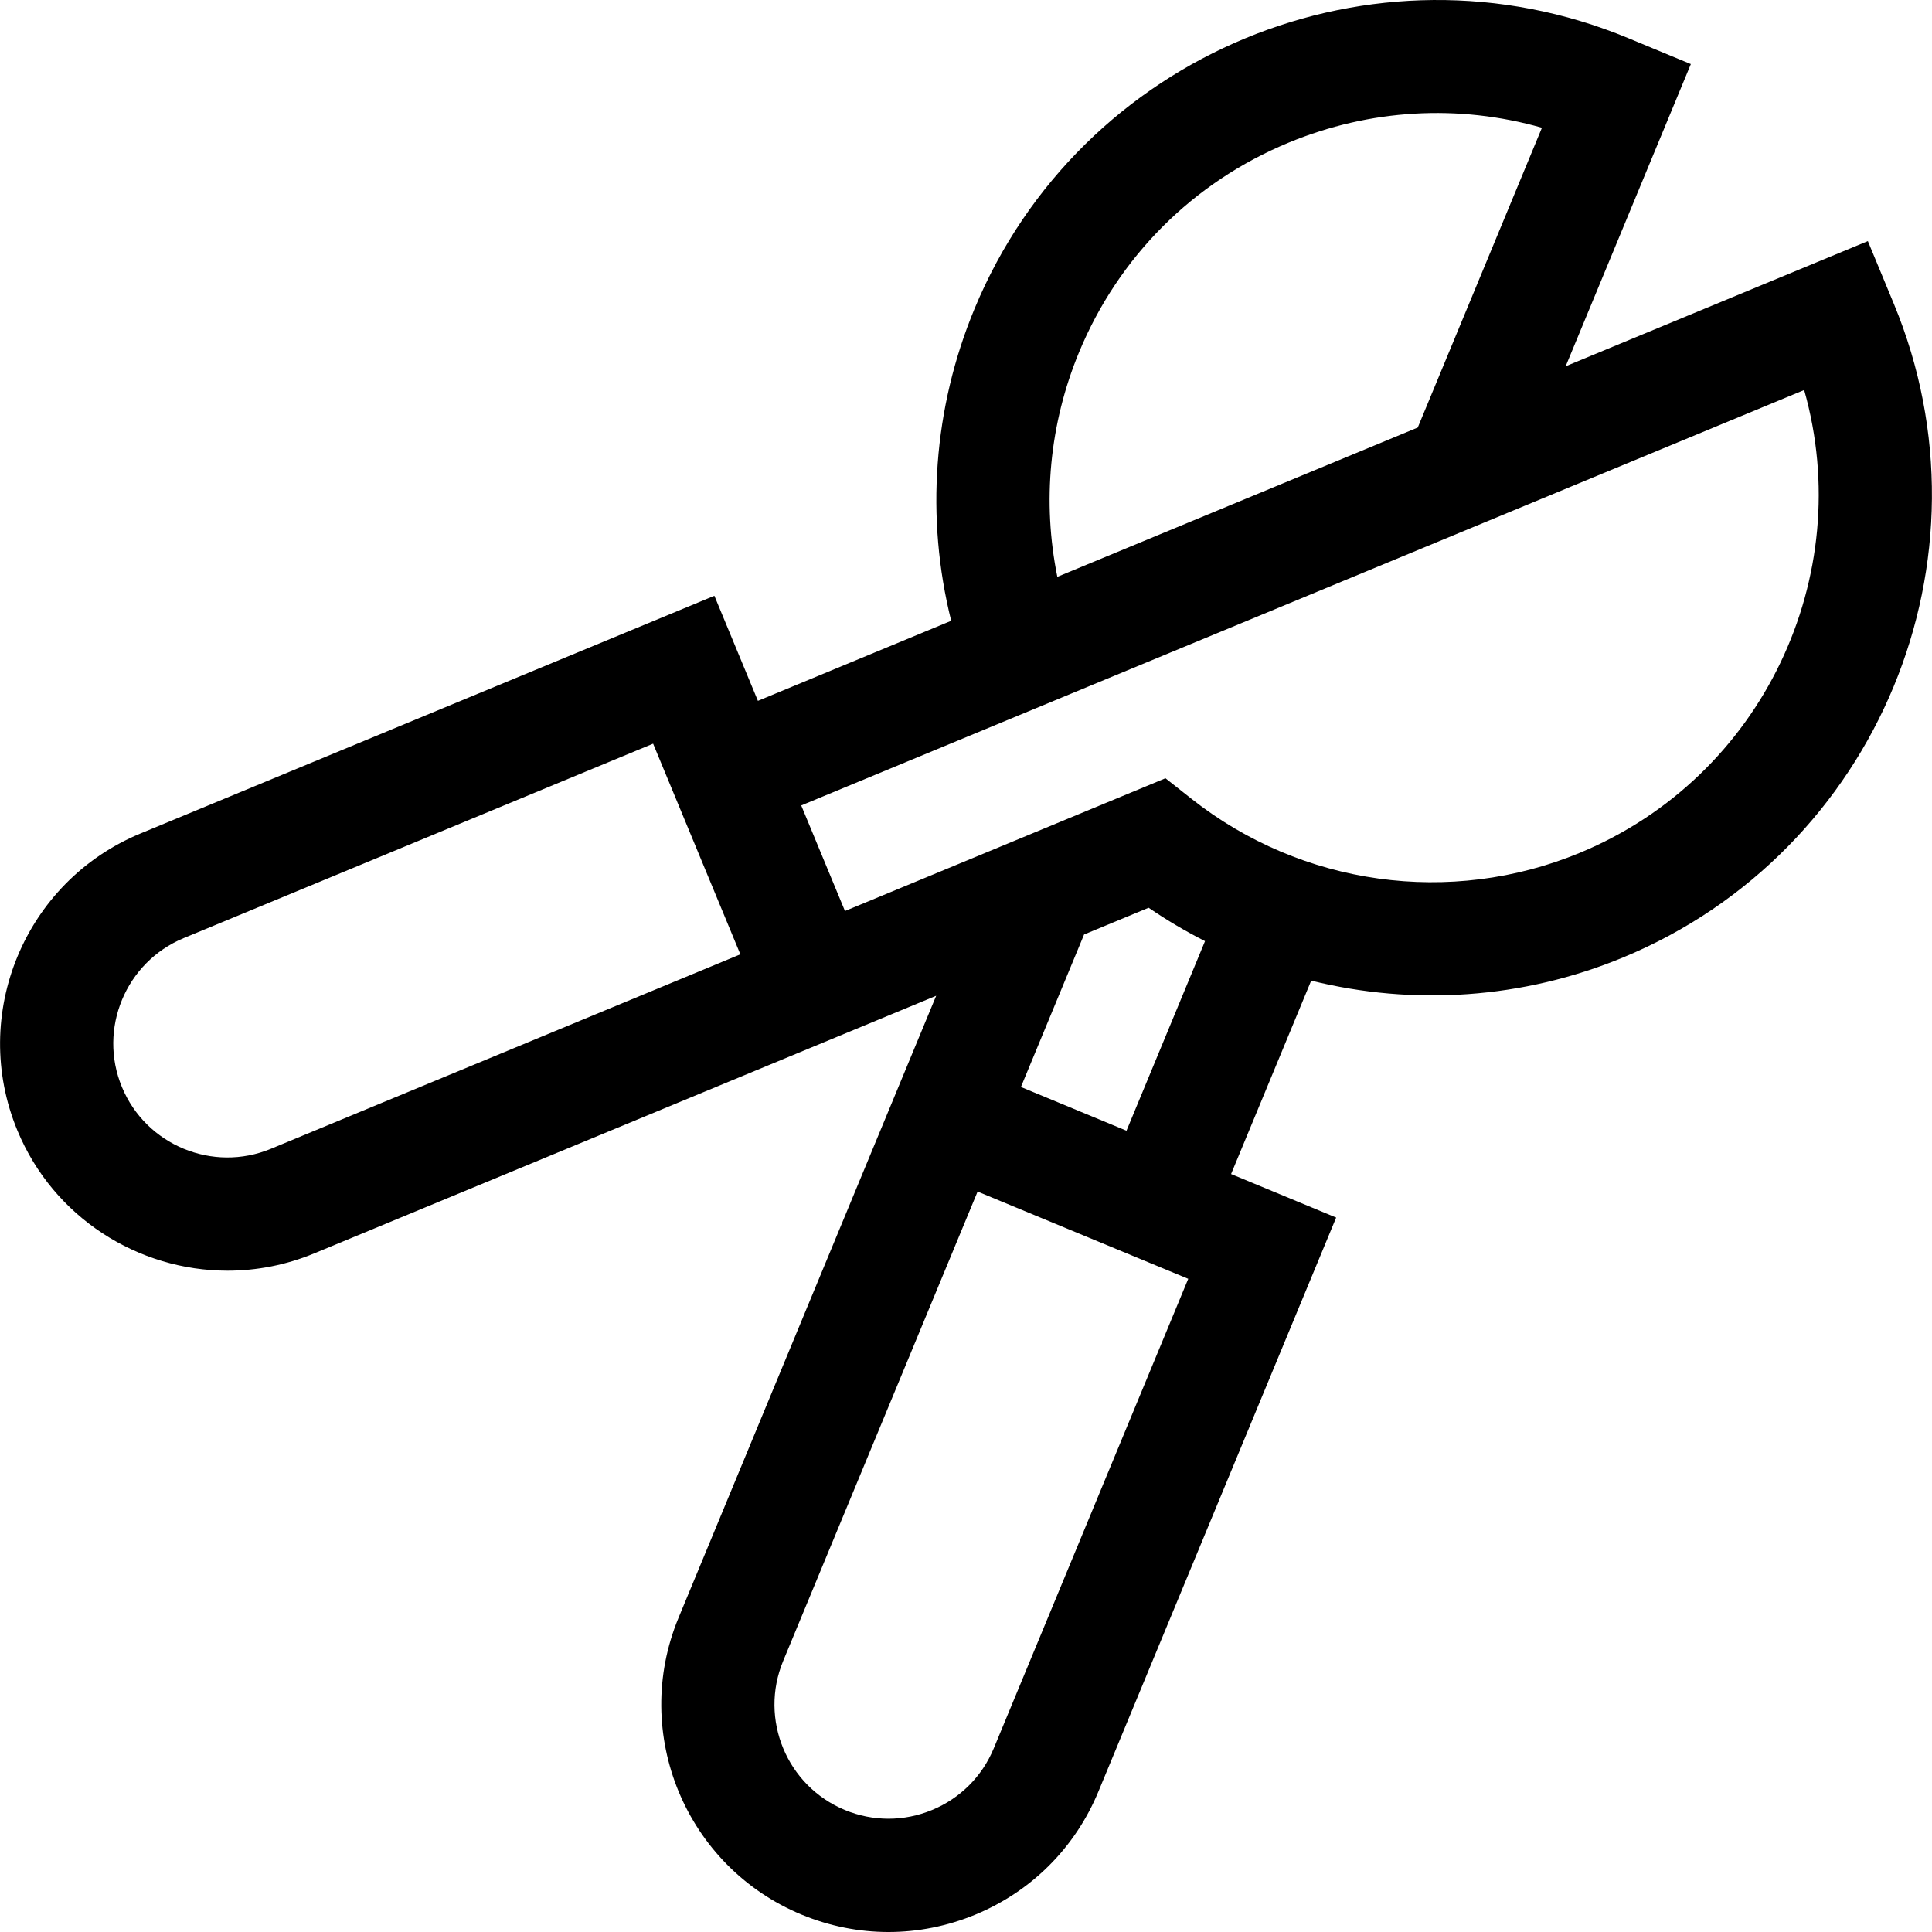 <?xml version="1.0" encoding="iso-8859-1"?>
<!-- Generator: Adobe Illustrator 19.0.0, SVG Export Plug-In . SVG Version: 6.00 Build 0)  -->
<svg version="1.1" id="Capa_1" xmlns="http://www.w3.org/2000/svg" xmlns:xlink="http://www.w3.org/1999/xlink" x="0px" y="0px"
	 viewBox="0 0 512 512" style="enable-background:new 0 0 512 512;" xml:space="preserve">
<g>
	<g>
		<path d="M501.892,80.52l-6.889-16.627l-80.084,33.172l33.172-80.084l-16.627-6.889c-67.534-27.971-145.235,4.212-173.21,71.746
			c-10.934,26.396-13.014,55.27-6.18,82.679l-51.221,21.216l-11.535-27.847l-152.13,63.015C6.513,233.607-8.106,268.898,4.6,299.573
			c9.596,23.164,32.066,37.173,55.708,37.171c7.664-0.001,15.455-1.474,22.964-4.584l164.825-68.272l-68.272,164.825
			c-12.705,30.673,1.913,65.966,32.586,78.672c7.43,3.077,15.235,4.616,23.042,4.616c7.807,0,15.613-1.539,23.042-4.616
			c14.859-6.155,26.432-17.728,32.587-32.588l63.015-152.129l-27.847-11.536l21.23-51.256c27.078,6.712,56.064,4.872,82.664-6.146
			C497.68,225.756,529.865,148.056,501.892,80.52z M71.791,304.442c-15.39,6.376-33.101-0.959-39.475-16.35
			c-6.375-15.391,0.96-33.099,16.351-39.475l124.414-51.534l5.794,13.988l17.328,41.837L71.791,304.442z M285.972,93.319
			c10.483-25.311,30.196-45.025,55.509-55.509c21.577-8.938,45.022-10.257,67.149-3.956l-32.909,79.447l-95.516,39.564
			C276.173,132.995,278.097,112.328,285.972,93.319z M263.365,463.315c-3.088,7.456-8.895,13.263-16.351,16.351
			c-7.456,3.089-15.667,3.089-23.123,0c-15.391-6.375-22.725-24.083-16.35-39.475l51.533-124.413l41.837,17.328l13.988,5.794
			L263.365,463.315z M298.533,299.65l-27.977-11.588l16.738-40.411l17.107-7.086c4.811,3.296,9.806,6.241,14.941,8.847
			L298.533,299.65z M418.665,226.013c-34.294,14.207-73.722,8.721-102.9-14.314l-6.906-5.452l-84.936,35.182l-11.588-27.977
			l265.789-110.094C492.102,152.685,467.166,205.923,418.665,226.013z"/>
	</g>
</g>
<g>
</g>
<g>
</g>
<g>
</g>
<g>
</g>
<g>
</g>
<g>
</g>
<g>
</g>
<g>
</g>
<g>
</g>
<g>
</g>
<g>
</g>
<g>
</g>
<g>
</g>
<g>
</g>
<g>
</g>
</svg>
